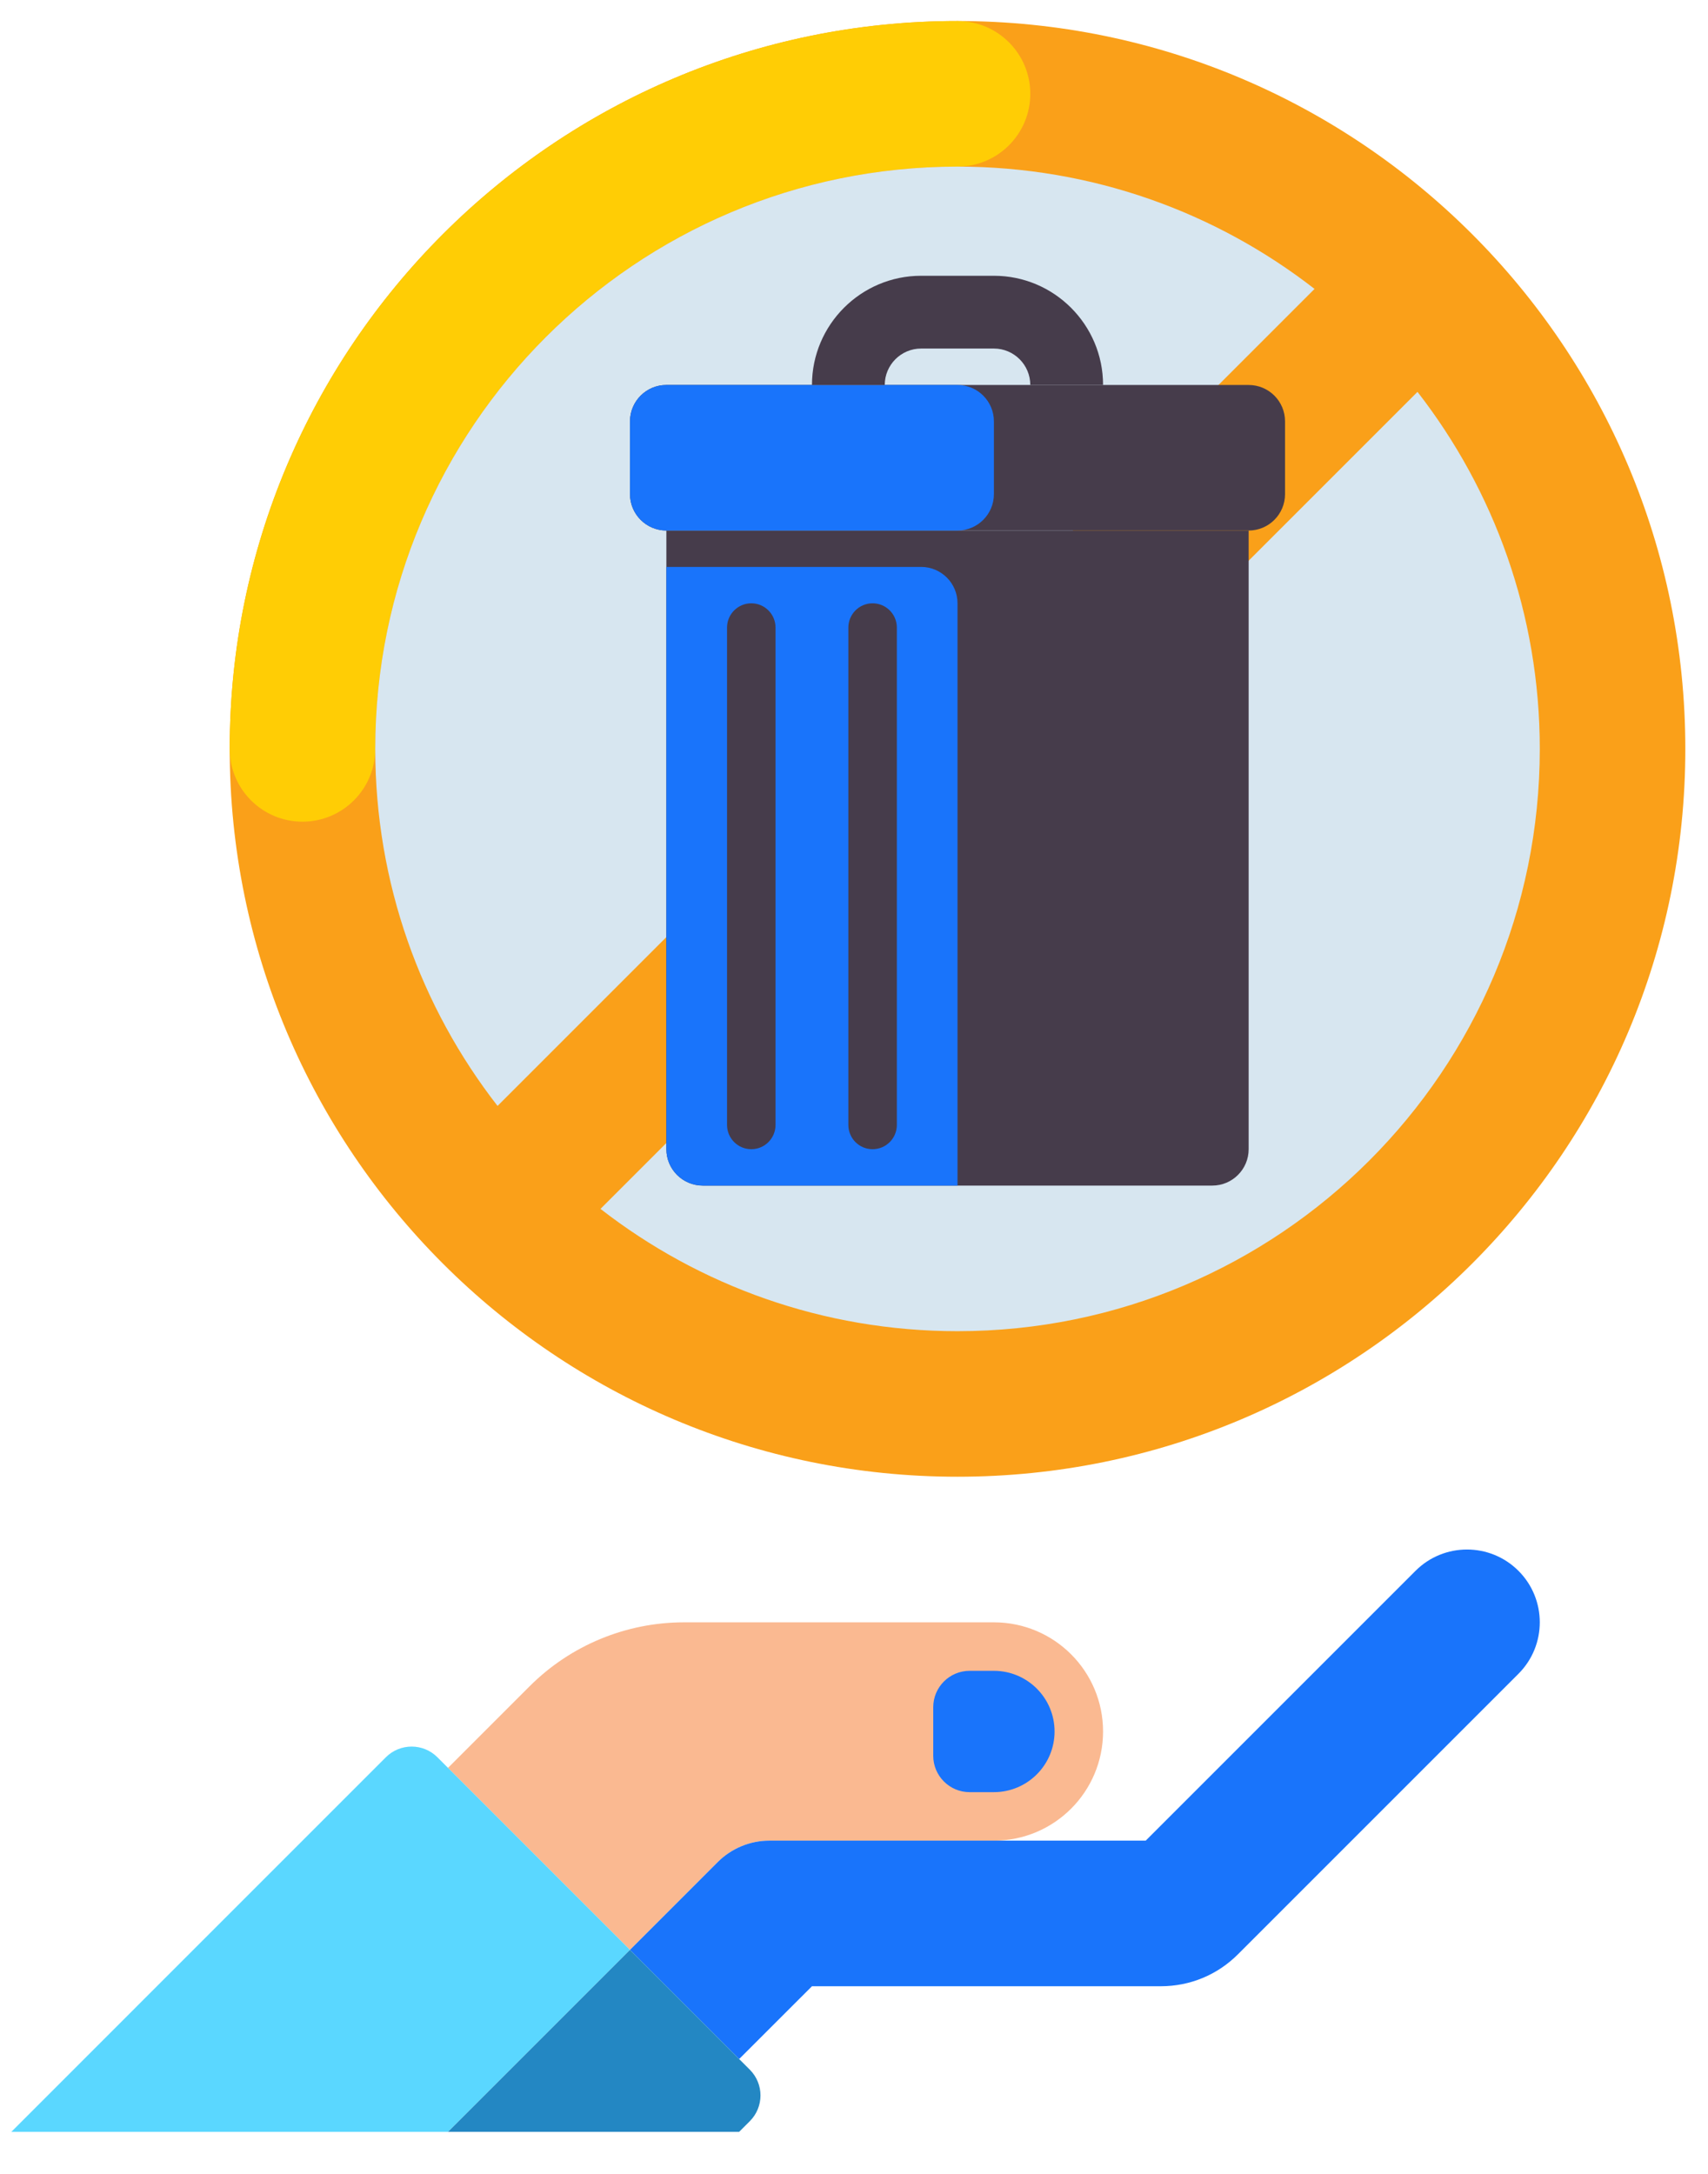 <svg width="33" height="42" viewBox="0 0 33 42" fill="none" xmlns="http://www.w3.org/2000/svg">
<path d="M19.203 31.344H13.216C12.097 31.344 11.024 31.788 10.233 32.579L8.656 34.156L12.172 37.672L13.869 35.974C14.133 35.711 14.491 35.562 14.864 35.562H19.203C20.368 35.562 21.312 34.618 21.312 33.453C21.312 32.288 20.368 31.344 19.203 31.344Z" fill="#FAB991"/>
<path d="M29.338 30.349C28.789 29.8 27.898 29.8 27.349 30.349L22.136 35.562H14.864C14.491 35.562 14.133 35.711 13.869 35.974L12.172 37.672L14.281 39.781L15.688 38.375H22.428C22.991 38.375 23.521 38.156 23.919 37.757L29.338 32.338C29.887 31.789 29.887 30.898 29.338 30.349Z" fill="#1974FB"/>
<path d="M19.203 34.625H18.734C18.346 34.625 18.031 34.31 18.031 33.922V32.984C18.031 32.596 18.346 32.281 18.734 32.281H19.203C19.85 32.281 20.375 32.806 20.375 33.453C20.375 34.1 19.85 34.625 19.203 34.625Z" fill="#1974FB"/>
<path d="M8.45 33.95L12.172 37.672L8.656 41.188H0.219L7.456 33.95C7.731 33.676 8.176 33.676 8.45 33.95Z" fill="#5AD7FF"/>
<path d="M12.172 37.672L14.487 39.987C14.762 40.262 14.762 40.707 14.487 40.982L14.281 41.188H8.656L12.172 37.672Z" fill="#2387C3"/>
<path d="M18.5 28.531C26.267 28.531 32.562 22.235 32.562 14.469C32.562 6.702 26.267 0.406 18.5 0.406C10.733 0.406 4.438 6.702 4.438 14.469C4.438 22.235 10.733 28.531 18.5 28.531Z" fill="#FAA019"/>
<path d="M18.5 3.219C19.277 3.219 19.906 2.589 19.906 1.812C19.906 1.036 19.277 0.406 18.5 0.406C10.733 0.406 4.438 6.702 4.438 14.469C4.438 15.245 5.067 15.875 5.844 15.875C6.62 15.875 7.25 15.245 7.25 14.469C7.25 8.256 12.287 3.219 18.5 3.219Z" fill="#FFCD05"/>
<path d="M25.398 5.582C23.493 4.101 21.1 3.219 18.5 3.219C12.287 3.219 7.25 8.256 7.25 14.469C7.25 17.069 8.132 19.462 9.613 21.367L25.398 5.582Z" fill="#D7E6F0"/>
<path d="M27.387 7.571L11.602 23.356C13.507 24.837 15.9 25.719 18.5 25.719C24.713 25.719 29.75 20.682 29.75 14.469C29.75 11.869 28.868 9.476 27.387 7.571Z" fill="#D7E6F0"/>
<path d="M23.422 22.906H13.578C13.19 22.906 12.875 22.591 12.875 22.203V10.25H24.125V22.203C24.125 22.591 23.81 22.906 23.422 22.906Z" fill="#463C4B"/>
<path d="M24.125 7.438H12.875C12.487 7.438 12.172 7.752 12.172 8.141V9.547C12.172 9.935 12.487 10.25 12.875 10.25H24.125C24.513 10.25 24.828 9.935 24.828 9.547V8.141C24.828 7.752 24.513 7.438 24.125 7.438Z" fill="#463C4B"/>
<path d="M18.5 7.438H12.875C12.487 7.438 12.172 7.752 12.172 8.141V9.547C12.172 9.935 12.487 10.25 12.875 10.25H18.5C18.888 10.25 19.203 9.935 19.203 9.547V8.141C19.203 7.752 18.888 7.438 18.5 7.438Z" fill="#1974FB"/>
<path d="M21.312 7.438H19.906C19.906 7.05 19.591 6.734 19.203 6.734H17.797C17.409 6.734 17.094 7.05 17.094 7.438H15.688C15.688 6.274 16.634 5.328 17.797 5.328H19.203C20.366 5.328 21.312 6.274 21.312 7.438Z" fill="#463C4B"/>
<path d="M17.797 10.953H12.875V22.203C12.875 22.591 13.19 22.906 13.578 22.906H18.5V11.656C18.5 11.268 18.185 10.953 17.797 10.953Z" fill="#1974FB"/>
<path d="M16.859 22.203C16.6 22.203 16.391 21.993 16.391 21.734V12.125C16.391 11.866 16.601 11.656 16.859 11.656C17.118 11.656 17.328 11.866 17.328 12.125V21.734C17.328 21.993 17.118 22.203 16.859 22.203Z" fill="#463C4B"/>
<path d="M14.516 22.203C14.257 22.203 14.047 21.993 14.047 21.734V12.125C14.047 11.866 14.257 11.656 14.516 11.656C14.774 11.656 14.984 11.866 14.984 12.125V21.734C14.984 21.993 14.774 22.203 14.516 22.203Z" fill="#463C4B"/>
</svg>